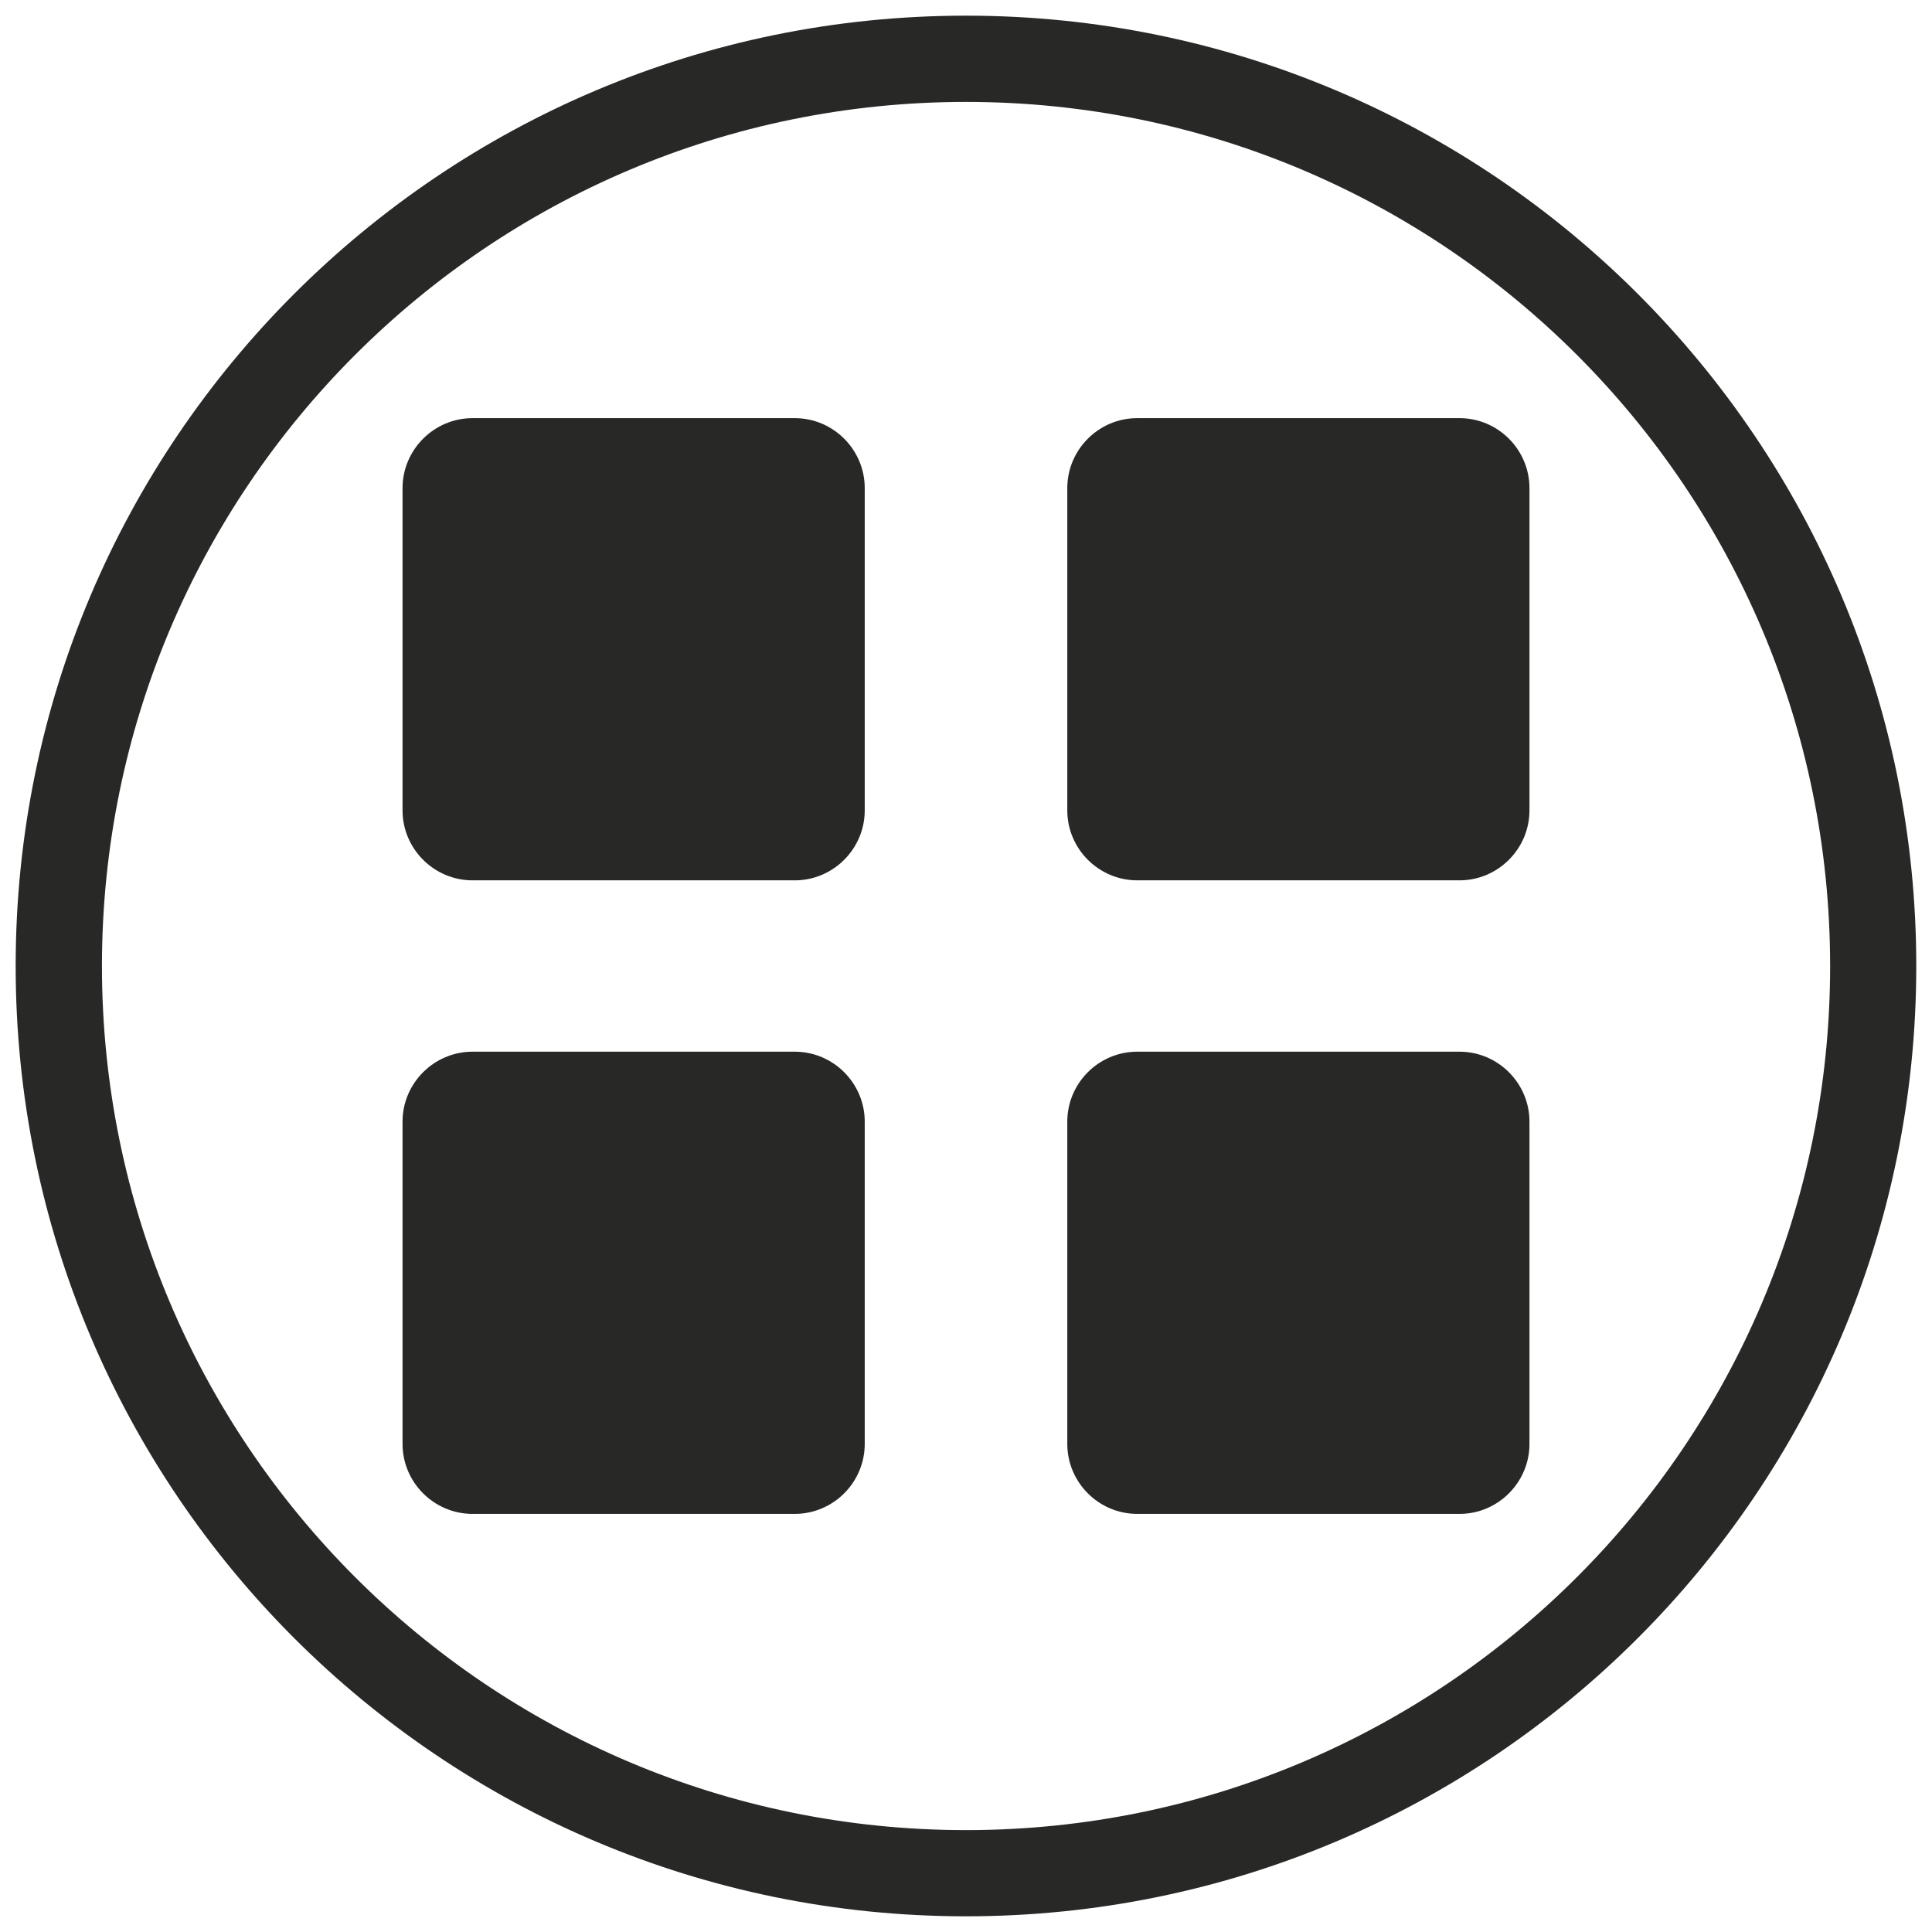 <?xml version="1.0" encoding="utf-8"?>
<!-- Generator: Adobe Illustrator 16.0.0, SVG Export Plug-In . SVG Version: 6.00 Build 0)  -->
<!DOCTYPE svg PUBLIC "-//W3C//DTD SVG 1.1//EN" "http://www.w3.org/Graphics/SVG/1.1/DTD/svg11.dtd">
<svg version="1.1" id="Layer_1" xmlns="http://www.w3.org/2000/svg" xmlns:xlink="http://www.w3.org/1999/xlink" x="0px" y="0px"
	 width="65px" height="65px" viewBox="0 0 65 65" enable-background="new 0 0 65 65" xml:space="preserve">
<path fill-rule="evenodd" clip-rule="evenodd" fill="#282827" d="M15.897,14.068H26.74c1.294,0,2.353,1.059,2.353,2.354v10.843
	c0,1.293-1.059,2.353-2.353,2.353H15.897c-1.294,0-2.354-1.06-2.354-2.353V16.422C13.544,15.127,14.604,14.068,15.897,14.068
	L15.897,14.068z M32.5,0.527c-8.829,0-16.822,3.579-22.607,9.364C4.105,15.678,0.527,23.671,0.527,32.5s3.579,16.822,9.365,22.608
	c5.785,5.785,13.778,9.364,22.607,9.364s16.823-3.579,22.608-9.364c5.785-5.786,9.364-13.779,9.364-22.608
	s-3.579-16.822-9.364-22.608C49.323,4.106,41.329,0.527,32.5,0.527L32.5,0.527z M53.057,11.943
	C47.796,6.683,40.528,3.429,32.5,3.429c-8.027,0-15.297,3.254-20.557,8.515C6.684,17.203,3.43,24.472,3.43,32.5
	c0,8.027,3.254,15.296,8.514,20.557c5.26,5.26,12.529,8.515,20.557,8.515c8.028,0,15.296-3.255,20.557-8.515
	c5.261-5.261,8.515-12.529,8.515-20.557C61.571,24.472,58.317,17.203,53.057,11.943L53.057,11.943z M38.26,35.383h10.844
	c1.294,0,2.353,1.059,2.353,2.352v10.844c0,1.295-1.059,2.354-2.353,2.354H38.26c-1.294,0-2.352-1.059-2.352-2.354V37.734
	C35.908,36.441,36.966,35.383,38.26,35.383L38.26,35.383z M15.897,35.383H26.74c1.294,0,2.353,1.059,2.353,2.352v10.844
	c0,1.295-1.059,2.354-2.353,2.354H15.897c-1.294,0-2.354-1.059-2.354-2.354V37.734C13.544,36.441,14.604,35.383,15.897,35.383
	L15.897,35.383z M38.26,14.068h10.844c1.294,0,2.353,1.059,2.353,2.354v10.843c0,1.293-1.059,2.353-2.353,2.353H38.26
	c-1.294,0-2.352-1.06-2.352-2.353V16.422C35.908,15.127,36.966,14.068,38.26,14.068z"/>
</svg>
